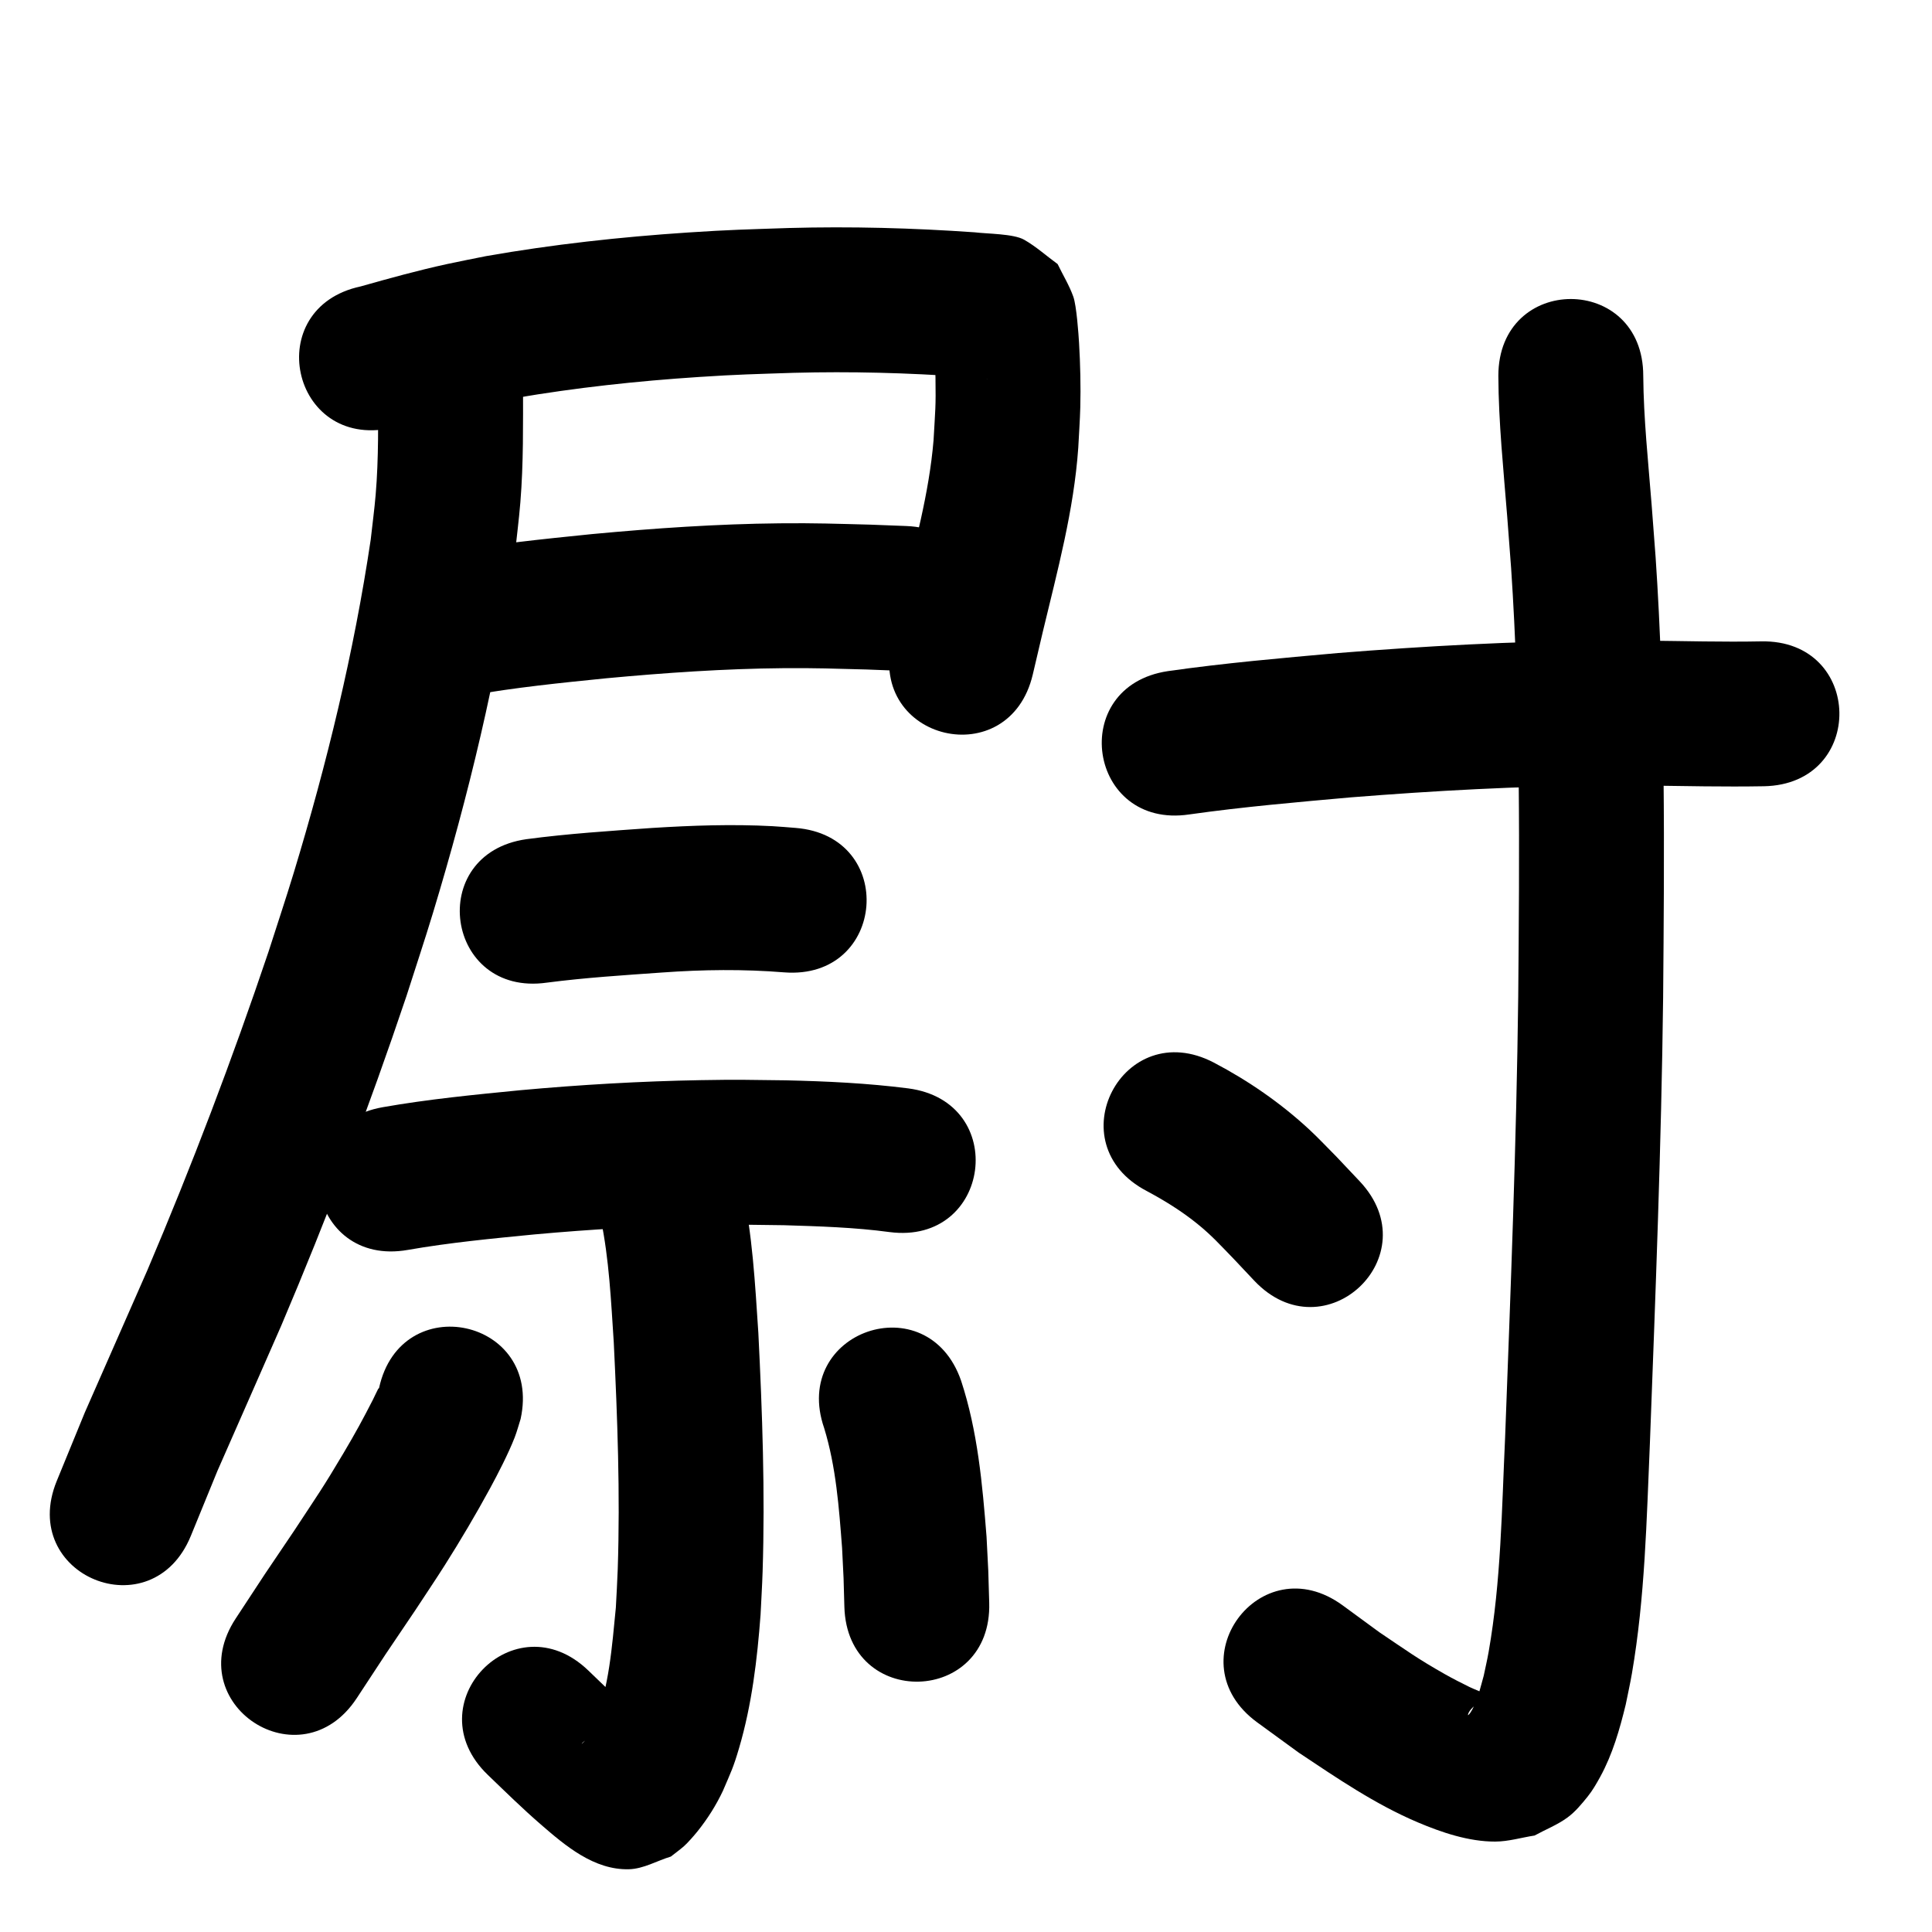 <?xml version="1.0" ?>
<svg xmlns="http://www.w3.org/2000/svg" width="1000" height="1000">
<path d="m 202.416,221.576 c 5.445,-1.281 3.931,-0.875 10.833,-2.827 9.46,-2.676 10.095,-3.068 20.336,-5.584 14.571,-3.579 17.49,-3.986 32.911,-7.097 31.556,-5.419 63.445,-8.862 95.388,-10.953 20.546,-1.345 28.547,-1.458 48.877,-2.142 29.498,-0.794 59.009,0.003 88.437,2.083 4.875,0.39 4.852,0.374 9.167,0.762 0.857,0.077 1.714,0.145 2.569,0.239 0.101,0.011 0.394,0.096 0.295,0.075 -2.059,-0.447 -4.318,-0.356 -6.175,-1.352 -5.405,-2.901 -10.218,-6.792 -15.327,-10.188 -2.114,-3.535 -3.976,-7.233 -6.343,-10.604 -0.255,-0.363 -0.195,0.875 -0.178,1.317 0.1,2.635 0.398,5.259 0.528,7.892 0.203,4.112 0.409,8.225 0.472,12.341 0.237,15.426 -0.112,16.335 -0.998,32.331 -2.303,27.601 -9.831,54.344 -16.267,81.168 -1.827,7.616 -3.582,15.25 -5.372,22.875 -12.122,51.629 60.893,68.772 73.015,17.143 v 0 c 1.734,-7.389 3.433,-14.787 5.203,-22.168 7.529,-31.389 16.051,-62.736 18.318,-95.084 0.351,-6.997 0.867,-13.988 1.053,-20.991 0.28,-10.583 -7.1e-4,-22.64 -0.639,-33.297 -0.275,-4.596 -1.304,-19.259 -2.965,-23.937 -2.091,-5.888 -5.414,-11.262 -8.122,-16.893 -5.776,-4.199 -11.123,-9.062 -17.327,-12.597 -5.496,-3.131 -19.114,-3.034 -25.639,-3.845 -32.029,-2.246 -64.146,-3.113 -96.25,-2.225 -21.721,0.744 -30.165,0.866 -52.154,2.325 -34.989,2.323 -69.918,6.148 -104.462,12.221 -6.703,1.364 -13.425,2.637 -20.109,4.092 -15.075,3.281 -29.921,7.384 -44.754,11.579 -51.861,11.088 -36.18,84.431 15.681,73.342 z"/>
<path d="m 242.97,360.033 c 23.524,-4.196 47.33,-6.582 71.09,-8.981 30.374,-2.819 60.847,-4.941 91.362,-5.206 16.626,-0.144 26.716,0.255 43.156,0.684 5.855,0.226 11.71,0.453 17.565,0.679 52.994,2.04 55.879,-72.904 2.885,-74.944 v 0 c -6.174,-0.237 -12.347,-0.473 -18.521,-0.71 -18.241,-0.463 -28.33,-0.87 -46.874,-0.688 -32.439,0.32 -64.835,2.553 -97.124,5.565 -25.965,2.632 -51.978,5.275 -77.672,9.944 -52.083,9.994 -37.95,83.65 14.133,73.656 z"/>
<path d="m 195.725,199.043 c -0.039,19.015 0.328,38.054 -1.283,57.027 -0.66,7.777 -1.71,15.515 -2.566,23.273 -8.689,58.391 -22.679,115.888 -39.814,172.348 -4.168,13.733 -8.74,27.339 -13.11,41.009 -18.778,55.728 -39.709,110.766 -62.728,164.885 -0.587,1.38 -31.402,71.426 -32.352,73.584 -4.831,11.788 -9.662,23.576 -14.493,35.364 -20.095,49.078 49.312,77.497 69.407,28.419 v 0 c 4.579,-11.195 9.158,-22.39 13.738,-33.585 2.161,-4.914 31.619,-71.857 33.048,-75.22 23.802,-56.004 45.433,-112.962 64.827,-170.637 4.588,-14.388 9.386,-28.711 13.763,-43.165 18.342,-60.572 33.226,-122.289 42.281,-184.961 0.964,-9.114 2.147,-18.208 2.893,-27.343 1.656,-20.297 1.376,-40.658 1.388,-60.997 0,-53.033 -75,-53.033 -75,0 z"/>
<path d="m 283.046,508.613 c 19.825,-2.582 39.799,-3.835 59.733,-5.247 21.022,-1.525 42.095,-1.778 63.103,-0.074 52.874,4.104 58.678,-70.671 5.804,-74.775 v 0 c -3.944,-0.296 -7.882,-0.677 -11.831,-0.887 -20.787,-1.109 -41.619,-0.382 -62.378,0.924 -21.7,1.539 -43.441,2.93 -65.014,5.81 -52.502,7.484 -41.919,81.733 10.584,74.25 z"/>
<path d="m 211.085,646.954 c 21.664,-3.792 43.584,-5.874 65.459,-8.014 29.357,-2.669 58.808,-4.386 88.284,-4.889 18.146,-0.31 23.075,-0.117 40.869,0.114 18.251,0.562 36.557,1.106 54.673,3.547 52.586,6.874 62.307,-67.493 9.722,-74.367 v 0 c -21.042,-2.693 -42.247,-3.689 -63.447,-4.174 -19.127,-0.235 -24.381,-0.438 -43.874,-0.092 -31.233,0.554 -62.437,2.38 -93.543,5.219 -23.779,2.336 -47.601,4.641 -71.147,8.792 -52.23,9.196 -39.224,83.06 13.006,73.864 z"/>
<path d="m 310.933,630.766 c 4.373,21.048 5.34,42.66 6.751,64.056 1.908,39.071 3.349,78.249 2.055,117.368 -0.22,6.646 -0.652,13.284 -0.978,19.926 -1.993,20.066 -3.418,41.179 -11.105,60.093 -0.62,1.525 -1.4,2.981 -2.1,4.471 -1.271,1.877 -2.46,4.454 -4.397,5.849 -0.102,0.073 0.094,-0.242 0.186,-0.328 1.188,-1.099 2.427,-2.142 3.64,-3.213 29.066,-10.531 6.333,-5.359 31.387,-4.641 0.621,0.018 -0.747,-1.002 -1.208,-1.418 -2.349,-2.124 -4.85,-4.077 -7.208,-6.192 -9.867,-8.846 -13.752,-12.757 -23.454,-22.093 -38.238,-36.747 -90.206,17.33 -51.968,54.077 v 0 c 9.224,8.854 17.79,17.298 27.463,25.679 12.601,10.916 27.466,23.597 45.552,23.117 7.553,-0.2 14.463,-4.379 21.694,-6.568 2.251,-1.779 4.59,-3.45 6.752,-5.336 1.957,-1.707 5.51,-5.799 7.102,-7.792 5.163,-6.466 9.607,-13.465 13.12,-20.967 4.137,-9.707 5.257,-11.602 8.35,-22.125 6.59,-22.421 9.369,-45.768 11.105,-68.999 0.351,-7.391 0.815,-14.777 1.053,-22.172 1.326,-41.232 -0.157,-82.524 -2.207,-123.703 -1.696,-25.411 -3.024,-51.047 -8.515,-75.99 -11.95,-51.669 -85.021,-34.769 -73.071,16.9 z"/>
<path d="m 196.195,718.465 c -0.163,0.163 -0.382,0.284 -0.489,0.488 -0.95,1.797 -1.74,3.674 -2.666,5.483 -5.297,10.35 -8.998,17.15 -15.173,27.576 -10.79,18.22 -13.52,21.881 -25.543,40.182 -20.28,30.054 -10.167,14.868 -30.333,45.562 -29.116,44.326 33.57,85.502 62.686,41.176 v 0 c 19.831,-30.197 9.715,-14.993 30.361,-45.604 5.07,-7.741 10.257,-15.406 15.209,-23.224 8.02,-12.663 16.163,-26.418 23.342,-39.631 4.071,-7.491 9.604,-18.211 12.807,-26.461 1.214,-3.127 2.054,-6.387 3.08,-9.581 11.29,-51.817 -61.991,-67.784 -73.281,-15.966 z"/>
<path d="m 426.581,739.164 c 6.167,20.096 7.684,41.22 9.28,62.062 1.016,20.707 0.628,10.54 1.188,30.501 1.517,53.011 76.486,50.866 74.969,-2.145 v 0 c -0.648,-22.25 -0.199,-10.859 -1.383,-34.171 -2.144,-27.196 -4.588,-54.676 -13.168,-80.745 -17.323,-50.124 -88.209,-25.626 -70.886,24.498 z"/>
<path d="m 615.589,421.549 c 27.773,-3.929 55.744,-6.345 83.675,-8.84 43.243,-3.446 86.591,-5.806 129.978,-6.147 7.434,-0.058 14.868,0.022 22.301,0.034 20.482,0.259 40.956,0.723 61.439,0.365 53.024,-0.974 51.647,-75.961 -1.377,-74.987 v 0 c -19.992,0.389 -39.977,-0.194 -59.969,-0.378 -7.88,-0.008 -15.761,-0.089 -23.641,-0.023 -45.199,0.374 -90.36,2.827 -135.409,6.434 -29.41,2.631 -58.86,5.191 -88.099,9.368 -52.449,7.85 -41.348,82.024 11.101,74.174 z"/>
<path d="m 775.545,194.543 c 0.102,24.312 2.67,48.526 4.578,72.738 0.703,8.917 1.353,17.838 2.03,26.758 4.949,73.785 4.308,147.797 3.68,221.7 -0.922,76.132 -3.93,152.216 -6.79,228.294 -1.734,37.046 -2.093,74.401 -8.536,111.035 -0.725,4.123 -1.693,8.201 -2.539,12.301 -1.823,6.512 -2.468,9.912 -5.086,15.8 -0.554,1.247 -1.222,2.45 -1.995,3.574 -0.263,0.382 -1.147,1.344 -1.075,0.886 0.458,-2.907 4.819,-5.761 6.263,-7.057 1.306,-0.757 3.085,-1.011 3.917,-2.27 0.383,-0.579 -0.787,-1.211 -1.396,-1.543 -2.574,-1.403 -5.396,-2.299 -8.026,-3.594 -4.257,-2.098 -8.497,-4.24 -12.626,-6.58 -14.572,-8.258 -19.633,-12.089 -33.971,-21.725 -6.331,-4.638 -12.663,-9.277 -18.994,-13.915 -42.824,-31.283 -87.064,29.279 -44.241,60.562 v 0 c 7.181,5.233 14.363,10.466 21.545,15.698 19.77,13.164 39.49,26.669 61.472,36.003 12.363,5.249 26.477,10.036 40.158,9.992 6.867,-0.022 13.574,-2.087 20.362,-3.13 5.686,-3.112 11.83,-5.504 17.057,-9.336 4.033,-2.957 7.277,-6.906 10.413,-10.802 2.531,-3.143 4.563,-6.673 6.504,-10.21 6.414,-11.688 10.104,-24.602 13.23,-37.475 1.068,-5.36 2.278,-10.694 3.204,-16.081 6.772,-39.393 7.592,-79.481 9.308,-119.313 2.888,-76.805 5.919,-153.616 6.841,-230.477 0.642,-76.008 1.257,-152.127 -3.892,-228.011 -0.689,-9.075 -1.352,-18.152 -2.067,-27.226 -1.747,-22.169 -4.145,-44.337 -4.326,-66.595 0,-53.033 -75,-53.033 -75,0 z"/>
<path d="m 593.608,616.5 c 9.14,4.887 18.069,10.417 26.136,16.952 7.566,6.129 11.761,10.899 18.696,18.009 3.584,3.803 7.168,7.606 10.751,11.409 36.397,38.571 90.945,-12.902 54.548,-51.473 v 0 c -3.997,-4.231 -7.995,-8.462 -11.992,-12.693 -4.671,-4.671 -9.171,-9.519 -14.014,-14.012 -14.829,-13.757 -31.597,-25.332 -49.494,-34.719 -47.041,-24.488 -81.672,42.037 -34.631,66.526 z"/>
</svg>
